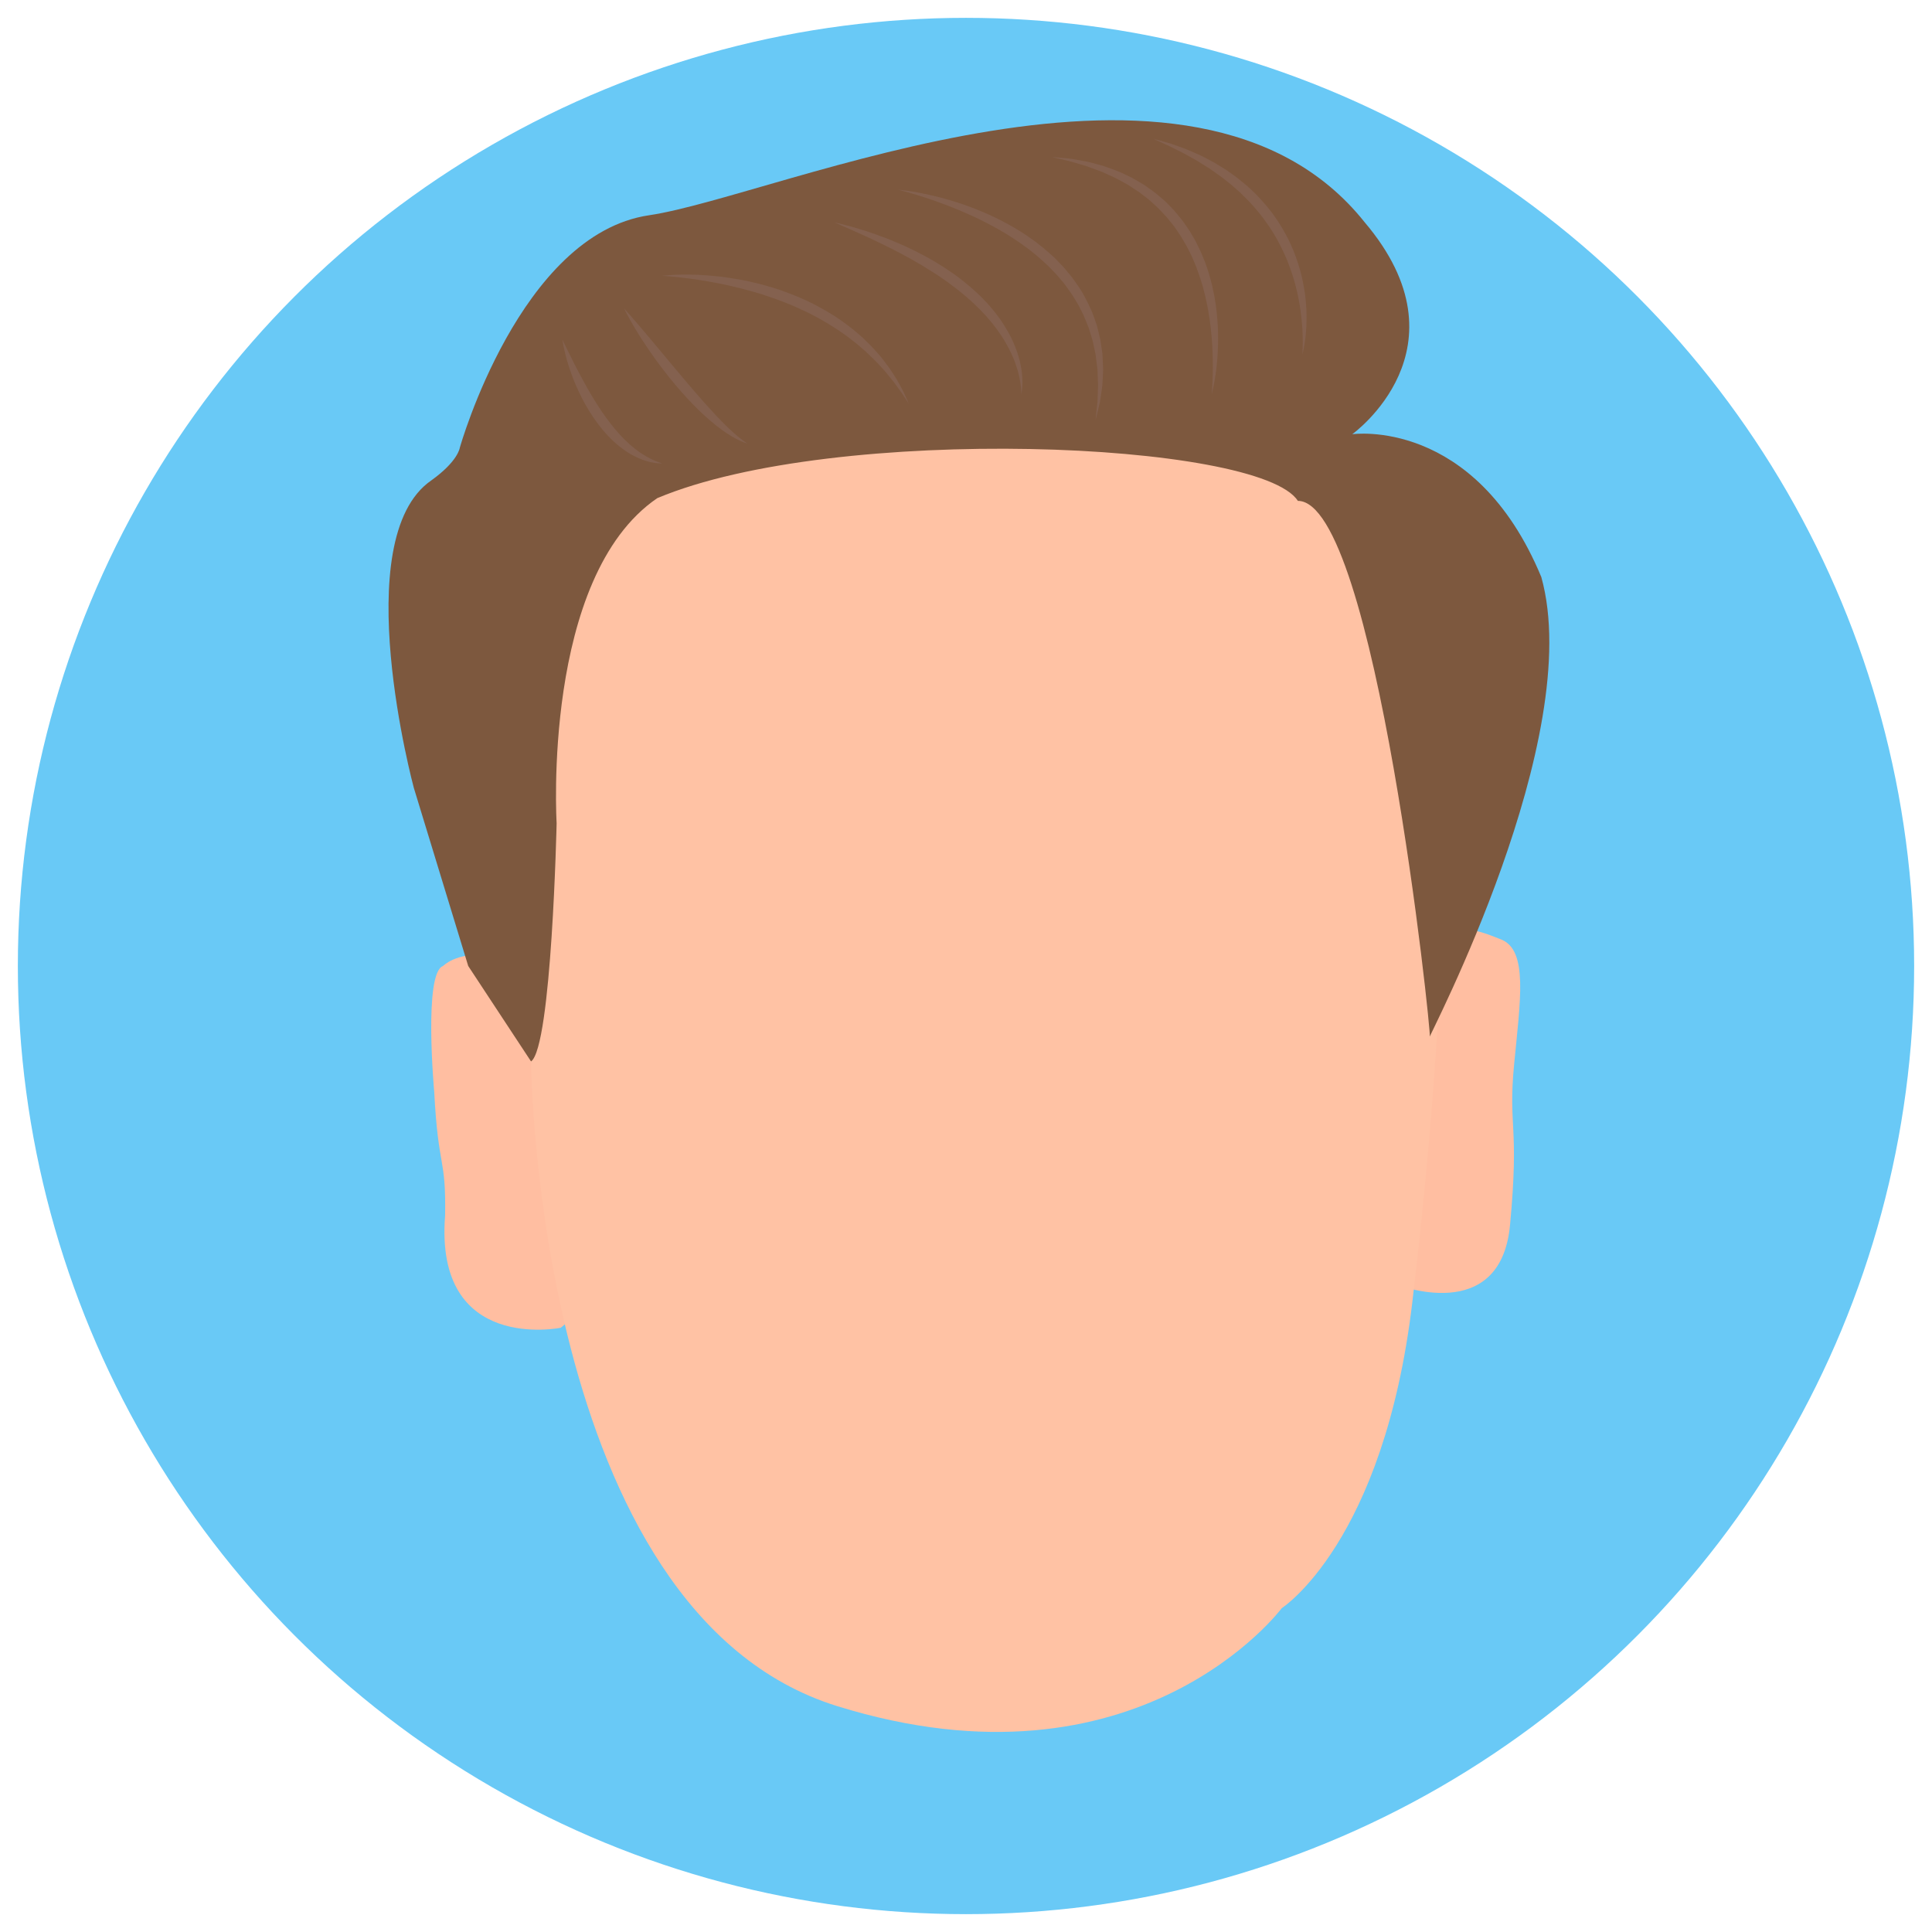 <svg width="750px" height="750px" viewBox="0 0 750 750">
	<circle fill="#69C9F6" cx="375" cy="375" r="368.071"/>
	
	<path fill="#FFBEA1" d="M217.665,515.44c0,0-49.101,10.031-44.877-43.558c0.396-23.231-2.64-17.556-4.224-48.046 c0,0-4.224-46.197,3.432-48.837c0,0,5.016-5.28,16.631-4.224c11.616,1.056,29.039,42.237,29.039,42.237l8.976,95.035L217.665,515.44 z"/>
	
	<path fill="#FFBEA1" d="M541.839,498.545c0,0,40.653,16.367,44.349-22.967c3.696-39.334-0.791-37.485,1.584-62.301 c2.376-24.814,5.544-44.349-5.016-48.573c-10.559-4.224-19.535-7.656-36.693,2.112C528.903,376.584,541.839,498.545,541.839,498.545 z"/>

	<path fill="#FFC2A4" d="M206.154,412.052c0,0,1.584,213.815,118.787,250.244c117.203,36.429,172.638-38.012,172.638-38.012 s39.595-25.342,50.682-118.787s11.087-142.544,11.087-142.544l-19.007-153.631l-49.098-52.267l-185.308-31.677l-79.191,55.435 L196.65,279.01L206.154,412.052z"/>

	<path fill="#7D583E" d="M206.154,412.052L181.763,375l-21.119-69.164c0,0-26.083-96.618,6.758-119.321 c10.465-7.482,11.085-12.671,11.085-12.671s23.338-82.892,73.496-90.283s211.188-80.779,277.712,2.64 c41.709,49.101-4.752,82.363-4.752,82.363S572.461,161.7,598.331,224c17.423,62.301-44.085,178.982-43.293,178.454 c0.792-0.527-21.119-208.02-51.214-208.02c-14.783-23.231-179.509-30.095-248.673-1.056c-44.877,30.622-39.07,126.185-39.07,126.185 S214.178,406.338,206.154,412.052z"/>

	<path fill="#84614F" d="M348.562,73.637c0,0,0.521,0.053,1.497,0.152c0.975,0.111,2.408,0.278,4.217,0.583 c1.809,0.302,4.006,0.692,6.5,1.269c2.498,0.56,5.304,1.26,8.324,2.18c1.518,0.437,3.073,0.975,4.699,1.489 c1.601,0.583,3.271,1.155,4.949,1.845c3.379,1.322,6.889,2.878,10.413,4.717c3.504,1.869,7.106,3.886,10.515,6.338 c3.476,2.353,6.727,5.148,9.882,8.042l2.225,2.323l1.108,1.162c0.356,0.399,0.688,0.821,1.032,1.23 c0.683,0.825,1.362,1.647,2.041,2.468c0.661,0.834,1.242,1.729,1.862,2.586c2.511,3.419,4.354,7.197,6.006,10.865 c0.4,0.924,0.697,1.883,1.044,2.809c0.331,0.932,0.678,1.85,0.961,2.774c0.455,1.884,0.942,3.714,1.331,5.509 c0.269,1.816,0.529,3.583,0.782,5.291c0.083,1.719,0.163,3.38,0.239,4.975c0.018,0.397,0.034,0.791,0.05,1.18 c-0.017,0.39-0.033,0.774-0.05,1.155c-0.036,0.76-0.071,1.502-0.105,2.226c-0.097,1.444-0.1,2.815-0.332,4.086 c-0.184,1.271-0.355,2.461-0.515,3.561c-0.084,0.548-0.164,1.073-0.241,1.575c-0.086,0.5-0.221,0.969-0.319,1.417 c-0.853,3.58-1.383,5.594-1.383,5.594s0.189-2.097,0.596-5.71c0.044-0.453,0.12-0.925,0.146-1.427 c0.016-0.502,0.032-1.028,0.049-1.576c0.043-1.091,0.09-2.271,0.14-3.533c0.105-1.256-0.028-2.598-0.073-4.005 c-0.026-0.703-0.053-1.423-0.079-2.161c-0.013-0.368-0.025-0.741-0.037-1.118c-0.046-0.374-0.092-0.752-0.139-1.135 c-0.192-1.523-0.393-3.11-0.6-4.752c-0.338-1.614-0.687-3.282-1.045-4.997c-0.467-1.685-1.027-3.391-1.551-5.142 c-0.692-1.694-1.34-3.446-2.096-5.184c-0.429-0.846-0.86-1.699-1.296-2.558c-0.431-0.861-0.853-1.733-1.398-2.545 c-1.04-1.652-2.019-3.364-3.238-4.944c-0.593-0.799-1.144-1.634-1.775-2.413c-0.649-0.766-1.3-1.534-1.951-2.303 c-0.329-0.382-0.645-0.777-0.984-1.15l-1.062-1.086l-2.123-2.177c-2.966-2.773-6.024-5.475-9.335-7.767 c-1.605-1.21-3.306-2.264-4.938-3.377c-1.673-1.051-3.344-2.07-5.018-3.019c-1.689-0.925-3.345-1.848-5.008-2.677 c-1.643-0.87-3.289-1.646-4.897-2.393c-3.224-1.478-6.321-2.786-9.22-3.907c-1.451-0.556-2.847-1.078-4.184-1.55 c-1.33-0.496-2.606-0.923-3.807-1.326c-2.405-0.792-4.517-1.456-6.268-1.964c-1.753-0.496-3.132-0.905-4.082-1.142 C349.069,73.764,348.562,73.637,348.562,73.637z"/>
	
	<path fill="#84614F" d="M470.347,153.185c0,0,0.06-0.492,0.129-1.416c0.085-0.923,0.139-2.283,0.234-4.003 c0.064-1.725,0.122-3.815,0.113-6.209c0.009-2.394-0.108-5.091-0.258-8.019c-0.123-1.463-0.195-2.988-0.391-4.556 c-0.081-0.784-0.164-1.582-0.248-2.392c-0.108-0.806-0.218-1.624-0.329-2.454c-0.196-1.662-0.555-3.344-0.839-5.071 c-0.411-1.704-0.669-3.477-1.163-5.224c-0.798-3.546-2.082-7.065-3.368-10.624c-0.371-0.87-0.744-1.743-1.118-2.619l-0.562-1.314 l-0.646-1.277l-1.293-2.561l-1.466-2.466l-0.72-1.241c-0.251-0.406-0.533-0.792-0.799-1.188l-1.61-2.364 c-0.552-0.774-1.178-1.49-1.761-2.236c-0.609-0.723-1.141-1.512-1.816-2.168c-0.646-0.683-1.289-1.364-1.93-2.041 c-0.609-0.708-1.298-1.33-1.983-1.948c-0.681-0.624-1.356-1.244-2.028-1.86c-0.672-0.617-1.427-1.124-2.127-1.687 c-0.713-0.549-1.419-1.094-2.119-1.634c-0.74-0.484-1.474-0.964-2.199-1.439c-0.726-0.479-1.443-0.952-2.152-1.42 c-0.733-0.427-1.481-0.812-2.208-1.213c-1.46-0.79-2.862-1.603-4.315-2.197c-1.433-0.636-2.799-1.308-4.151-1.856 c-1.375-0.5-2.692-0.979-3.944-1.435c-0.629-0.225-1.23-0.487-1.838-0.665c-0.608-0.177-1.2-0.349-1.772-0.515 c-2.3-0.636-4.284-1.339-5.978-1.654c-3.36-0.765-5.292-1.252-5.292-1.252s1.968,0.139,5.433,0.469 c1.743,0.104,3.812,0.531,6.206,0.952c2.418,0.337,5.04,1.173,7.952,1.936c2.835,0.986,5.97,1.975,9.063,3.561 c0.783,0.374,1.589,0.732,2.384,1.134c0.773,0.446,1.557,0.897,2.348,1.354c0.792,0.458,1.598,0.915,2.391,1.41 c0.761,0.543,1.529,1.092,2.304,1.646c0.765,0.568,1.582,1.083,2.319,1.71c0.738,0.629,1.481,1.262,2.229,1.899 c1.553,1.216,2.86,2.73,4.273,4.155c0.728,0.697,1.309,1.526,1.968,2.292c0.632,0.788,1.309,1.548,1.907,2.367l1.749,2.5 c0.287,0.42,0.593,0.83,0.865,1.26l0.779,1.313l1.527,2.644l1.34,2.731l0.667,1.362l0.578,1.396 c0.383,0.929,0.766,1.856,1.146,2.779c0.632,1.889,1.358,3.737,1.821,5.632c0.255,0.94,0.509,1.875,0.76,2.803 c0.205,0.938,0.409,1.869,0.611,2.792c0.213,0.92,0.396,1.838,0.535,2.754c0.148,0.914,0.296,1.82,0.441,2.715 c0.19,1.803,0.455,3.558,0.558,5.278c0.323,3.431,0.328,6.688,0.297,9.681c-0.067,2.995-0.242,5.731-0.507,8.144 c-0.224,2.415-0.568,4.504-0.848,6.218C470.89,151.275,470.347,153.185,470.347,153.185z"/>

	<path fill="#84614F" d="M505.546,137.697c0,0,0.049-0.434,0.091-1.25c0.05-0.814,0.074-2.011,0.085-3.527 c0.02-1.516-0.054-3.356-0.16-5.453c-0.123-2.099-0.377-4.454-0.703-7.004c-0.212-1.27-0.377-2.598-0.672-3.951 c-0.132-0.678-0.266-1.368-0.401-2.068c-0.16-0.694-0.323-1.399-0.488-2.114c-0.69-2.849-1.576-5.807-2.677-8.792 c-1.044-3.009-2.479-5.968-3.967-8.942c-0.813-1.452-1.563-2.955-2.497-4.357l-1.351-2.137l-1.474-2.061 c-0.926-1.416-2.045-2.688-3.069-4.025c-1.059-1.309-2.23-2.516-3.328-3.77c-1.185-1.175-2.36-2.34-3.521-3.492 c-1.229-1.084-2.443-2.156-3.638-3.21c-1.254-0.985-2.506-1.933-3.701-2.905c-1.258-0.891-2.489-1.763-3.688-2.611 c-1.182-0.88-2.456-1.545-3.613-2.311c-0.587-0.373-1.163-0.739-1.729-1.099c-0.566-0.358-1.156-0.653-1.716-0.974 c-1.129-0.629-2.211-1.233-3.24-1.807c-1.025-0.587-2.049-1.042-2.986-1.526c-1.889-0.937-3.523-1.801-4.926-2.384 c-2.773-1.243-4.355-2.003-4.355-2.003s1.688,0.426,4.636,1.258c1.487,0.382,3.243,0.988,5.251,1.723 c1,0.374,2.093,0.712,3.198,1.181c1.102,0.48,2.26,0.986,3.469,1.513c0.601,0.273,1.231,0.519,1.844,0.831 c0.613,0.313,1.237,0.631,1.872,0.956c0.633,0.331,1.276,0.667,1.93,1.009c0.657,0.335,1.313,0.696,1.955,1.104 c1.296,0.793,2.642,1.591,3.995,2.444c1.319,0.905,2.638,1.877,3.995,2.842c1.307,1.033,2.609,2.12,3.943,3.204 c1.28,1.146,2.545,2.346,3.803,3.571c1.178,1.304,2.428,2.563,3.566,3.931c1.104,1.397,2.306,2.728,3.302,4.217l1.529,2.203 c0.481,0.753,0.935,1.523,1.4,2.281c0.966,1.499,1.743,3.098,2.58,4.645c1.561,3.153,2.86,6.371,3.854,9.561 c1.062,3.169,1.745,6.332,2.268,9.333c0.559,3,0.769,5.878,0.924,8.52c0.234,5.298-0.156,9.697-0.624,12.729 c-0.212,1.519-0.483,2.697-0.661,3.497C505.669,137.278,505.546,137.697,505.546,137.697z"/>

	<path fill="#84614F" d="M396.432,153.185c0,0,0.03-0.414,0.008-1.185c-0.011-0.771-0.123-1.898-0.318-3.311 c-0.204-1.412-0.553-3.109-1.101-5.004c-0.562-1.892-1.297-3.988-2.3-6.184c-1.023-2.186-2.254-4.488-3.749-6.805 c-1.525-2.296-3.24-4.645-5.22-6.913c-0.94-1.172-2.046-2.244-3.09-3.384c-0.538-0.557-1.117-1.083-1.679-1.63 c-0.572-0.537-1.098-1.123-1.705-1.636c-2.343-2.131-4.808-4.214-7.423-6.115l-1.932-1.461c-0.648-0.482-1.327-0.923-1.986-1.386 c-1.324-0.921-2.646-1.835-4.015-2.66c-2.691-1.717-5.399-3.33-8.053-4.839c-2.694-1.438-5.268-2.897-7.794-4.129 c-2.493-1.297-4.913-2.404-7.126-3.482c-1.103-0.549-2.183-1.021-3.208-1.478c-1.023-0.465-1.994-0.907-2.906-1.322 c-1.82-0.844-3.432-1.526-4.757-2.1c-2.648-1.149-4.153-1.852-4.153-1.852s1.611,0.371,4.415,1.101 c1.4,0.37,3.115,0.785,5.031,1.417c1.919,0.62,4.127,1.22,6.45,2.109c2.337,0.854,4.894,1.733,7.505,2.896 c1.311,0.568,2.684,1.096,4.042,1.739c1.367,0.625,2.74,1.315,4.15,1.989c2.767,1.453,5.667,2.903,8.448,4.674 c1.422,0.832,2.804,1.756,4.189,2.691c0.69,0.469,1.398,0.916,2.078,1.407l2.028,1.494c2.688,2.015,5.236,4.227,7.659,6.495 c1.21,1.136,2.338,2.345,3.448,3.535c1.053,1.249,2.156,2.42,3.101,3.701c2.01,2.455,3.623,5.091,5.058,7.617 c1.429,2.539,2.483,5.097,3.32,7.487c0.846,2.392,1.332,4.675,1.66,6.697c0.341,2.023,0.411,3.814,0.402,5.277 c-0.001,1.464-0.137,2.608-0.255,3.378C396.536,152.784,396.432,153.185,396.432,153.185z"/>

	<path fill="#84614F" d="M257.047,107.075c0,0,0.443-0.048,1.274-0.137c0.833-0.077,2.056-0.195,3.617-0.257 c1.56-0.061,3.46-0.13,5.639-0.084c2.179,0.025,4.641,0.108,7.317,0.334c2.68,0.197,5.578,0.519,8.627,0.989 c3.046,0.484,6.261,1.04,9.533,1.867c0.819,0.202,1.645,0.406,2.478,0.612c0.826,0.23,1.658,0.462,2.496,0.695 c1.684,0.436,3.347,1.024,5.035,1.573c3.347,1.191,6.722,2.49,10.001,4.021l2.446,1.174l2.391,1.275 c1.605,0.822,3.136,1.767,4.666,2.683c3.062,1.832,5.874,3.953,8.549,6.041c1.31,1.081,2.573,2.176,3.795,3.258 c1.181,1.13,2.302,2.271,3.408,3.36c1.07,1.127,2.06,2.272,3.027,3.364c0.977,1.084,1.772,2.26,2.613,3.316 c0.408,0.539,0.819,1.056,1.197,1.58c0.357,0.539,0.706,1.065,1.046,1.579c0.664,1.037,1.32,1.998,1.884,2.934 c1.065,1.915,2.014,3.562,2.694,4.972c1.309,2.848,2.005,4.479,2.005,4.479s-1.012-1.48-2.692-4.079 c-0.86-1.287-2.038-2.762-3.272-4.511c-0.656-0.848-1.408-1.711-2.168-2.64c-0.378-0.464-0.767-0.94-1.165-1.428 c-0.413-0.474-0.86-0.939-1.302-1.425c-1.74-1.969-3.788-3.94-5.955-6.006c-1.136-0.979-2.283-2.002-3.486-3.011 c-1.257-0.945-2.48-1.981-3.786-2.958c-1.343-0.927-2.664-1.928-4.076-2.833c-0.709-0.447-1.423-0.897-2.141-1.349 c-0.704-0.473-1.427-0.922-2.176-1.339c-1.48-0.859-2.959-1.747-4.514-2.517l-2.312-1.195l-2.367-1.103 c-3.135-1.516-6.377-2.812-9.599-4.007c-3.248-1.12-6.44-2.265-9.613-3.119c-3.158-0.896-6.242-1.677-9.188-2.34 c-2.953-0.626-5.755-1.206-8.362-1.645c-2.607-0.438-5.008-0.807-7.145-1.084c-2.137-0.274-4.007-0.49-5.551-0.644 c-1.544-0.138-2.762-0.267-3.593-0.318C257.492,107.103,257.047,107.075,257.047,107.075z"/>

	<path fill="#84614F" d="M242.264,119.746c0,0,0.768,0.831,2.066,2.308c1.299,1.477,3.143,3.589,5.304,6.153 c1.086,1.277,2.266,2.658,3.484,4.137c1.23,1.468,2.527,3.017,3.869,4.618c1.334,1.603,2.713,3.259,4.115,4.941 c1.406,1.673,2.834,3.374,4.263,5.074c1.42,1.705,2.871,3.382,4.292,5.036c1.429,1.648,2.84,3.261,4.221,4.809 c1.389,1.541,2.728,3.03,4.027,4.417c1.318,1.365,2.563,2.656,3.737,3.828c1.197,1.142,2.296,2.191,3.305,3.087 c1.028,0.863,1.91,1.658,2.693,2.23c0.765,0.605,1.392,1.048,1.831,1.339c0.433,0.306,0.664,0.469,0.664,0.469 s-0.267-0.091-0.767-0.263c-0.499-0.178-1.249-0.421-2.138-0.863c-0.917-0.398-1.981-0.972-3.183-1.673 c-0.59-0.367-1.218-0.757-1.88-1.168c-0.638-0.446-1.308-0.915-2.007-1.404c-0.681-0.514-1.391-1.049-2.125-1.603 c-0.707-0.586-1.437-1.192-2.187-1.814c-1.473-1.275-3.014-2.638-4.528-4.123c-1.516-1.482-3.056-3.041-4.555-4.681 c-1.516-1.625-2.997-3.326-4.455-5.043c-2.902-3.447-5.66-7.006-8.119-10.43c-1.237-1.706-2.377-3.396-3.453-5 c-1.091-1.593-2.061-3.143-2.951-4.574c-1.792-2.856-3.169-5.312-4.105-7.047C242.745,120.771,242.264,119.746,242.264,119.746z"/>

	<path fill="#84614F" d="M218.33,131.872c0,0,0.444,0.915,1.221,2.514c0.772,1.595,1.895,3.855,3.243,6.544 c2.74,5.355,6.454,12.414,10.881,18.919c1.11,1.621,2.253,3.218,3.445,4.728c1.177,1.526,2.408,2.958,3.644,4.302 c1.235,1.346,2.501,2.567,3.745,3.686c0.622,0.559,1.269,1.045,1.867,1.563c0.614,0.491,1.239,0.922,1.827,1.364 c1.22,0.798,2.351,1.549,3.421,2.091c1.046,0.607,2.03,0.979,2.824,1.364c0.808,0.335,1.467,0.551,1.913,0.725 c0.448,0.171,0.688,0.263,0.688,0.263s-0.254-0.013-0.731-0.038c-0.473-0.048-1.192-0.037-2.08-0.183 c-0.876-0.182-1.994-0.295-3.188-0.713c-1.231-0.328-2.568-0.857-3.994-1.521c-0.693-0.362-1.437-0.717-2.175-1.134 c-0.718-0.444-1.474-0.898-2.218-1.405c-1.471-1.037-2.972-2.212-4.402-3.551c-0.714-0.669-1.442-1.353-2.118-2.096 c-0.345-0.366-0.692-0.734-1.042-1.104c-0.328-0.387-0.658-0.775-0.989-1.165c-1.34-1.55-2.554-3.232-3.741-4.927 c-1.146-1.721-2.245-3.468-3.223-5.243c-0.495-0.884-0.976-1.766-1.414-2.655c-0.456-0.88-0.882-1.76-1.28-2.636 c-1.621-3.487-2.871-6.846-3.775-9.773c-0.933-2.917-1.521-5.402-1.875-7.152C218.445,132.889,218.33,131.872,218.33,131.872z"/>
</svg>
